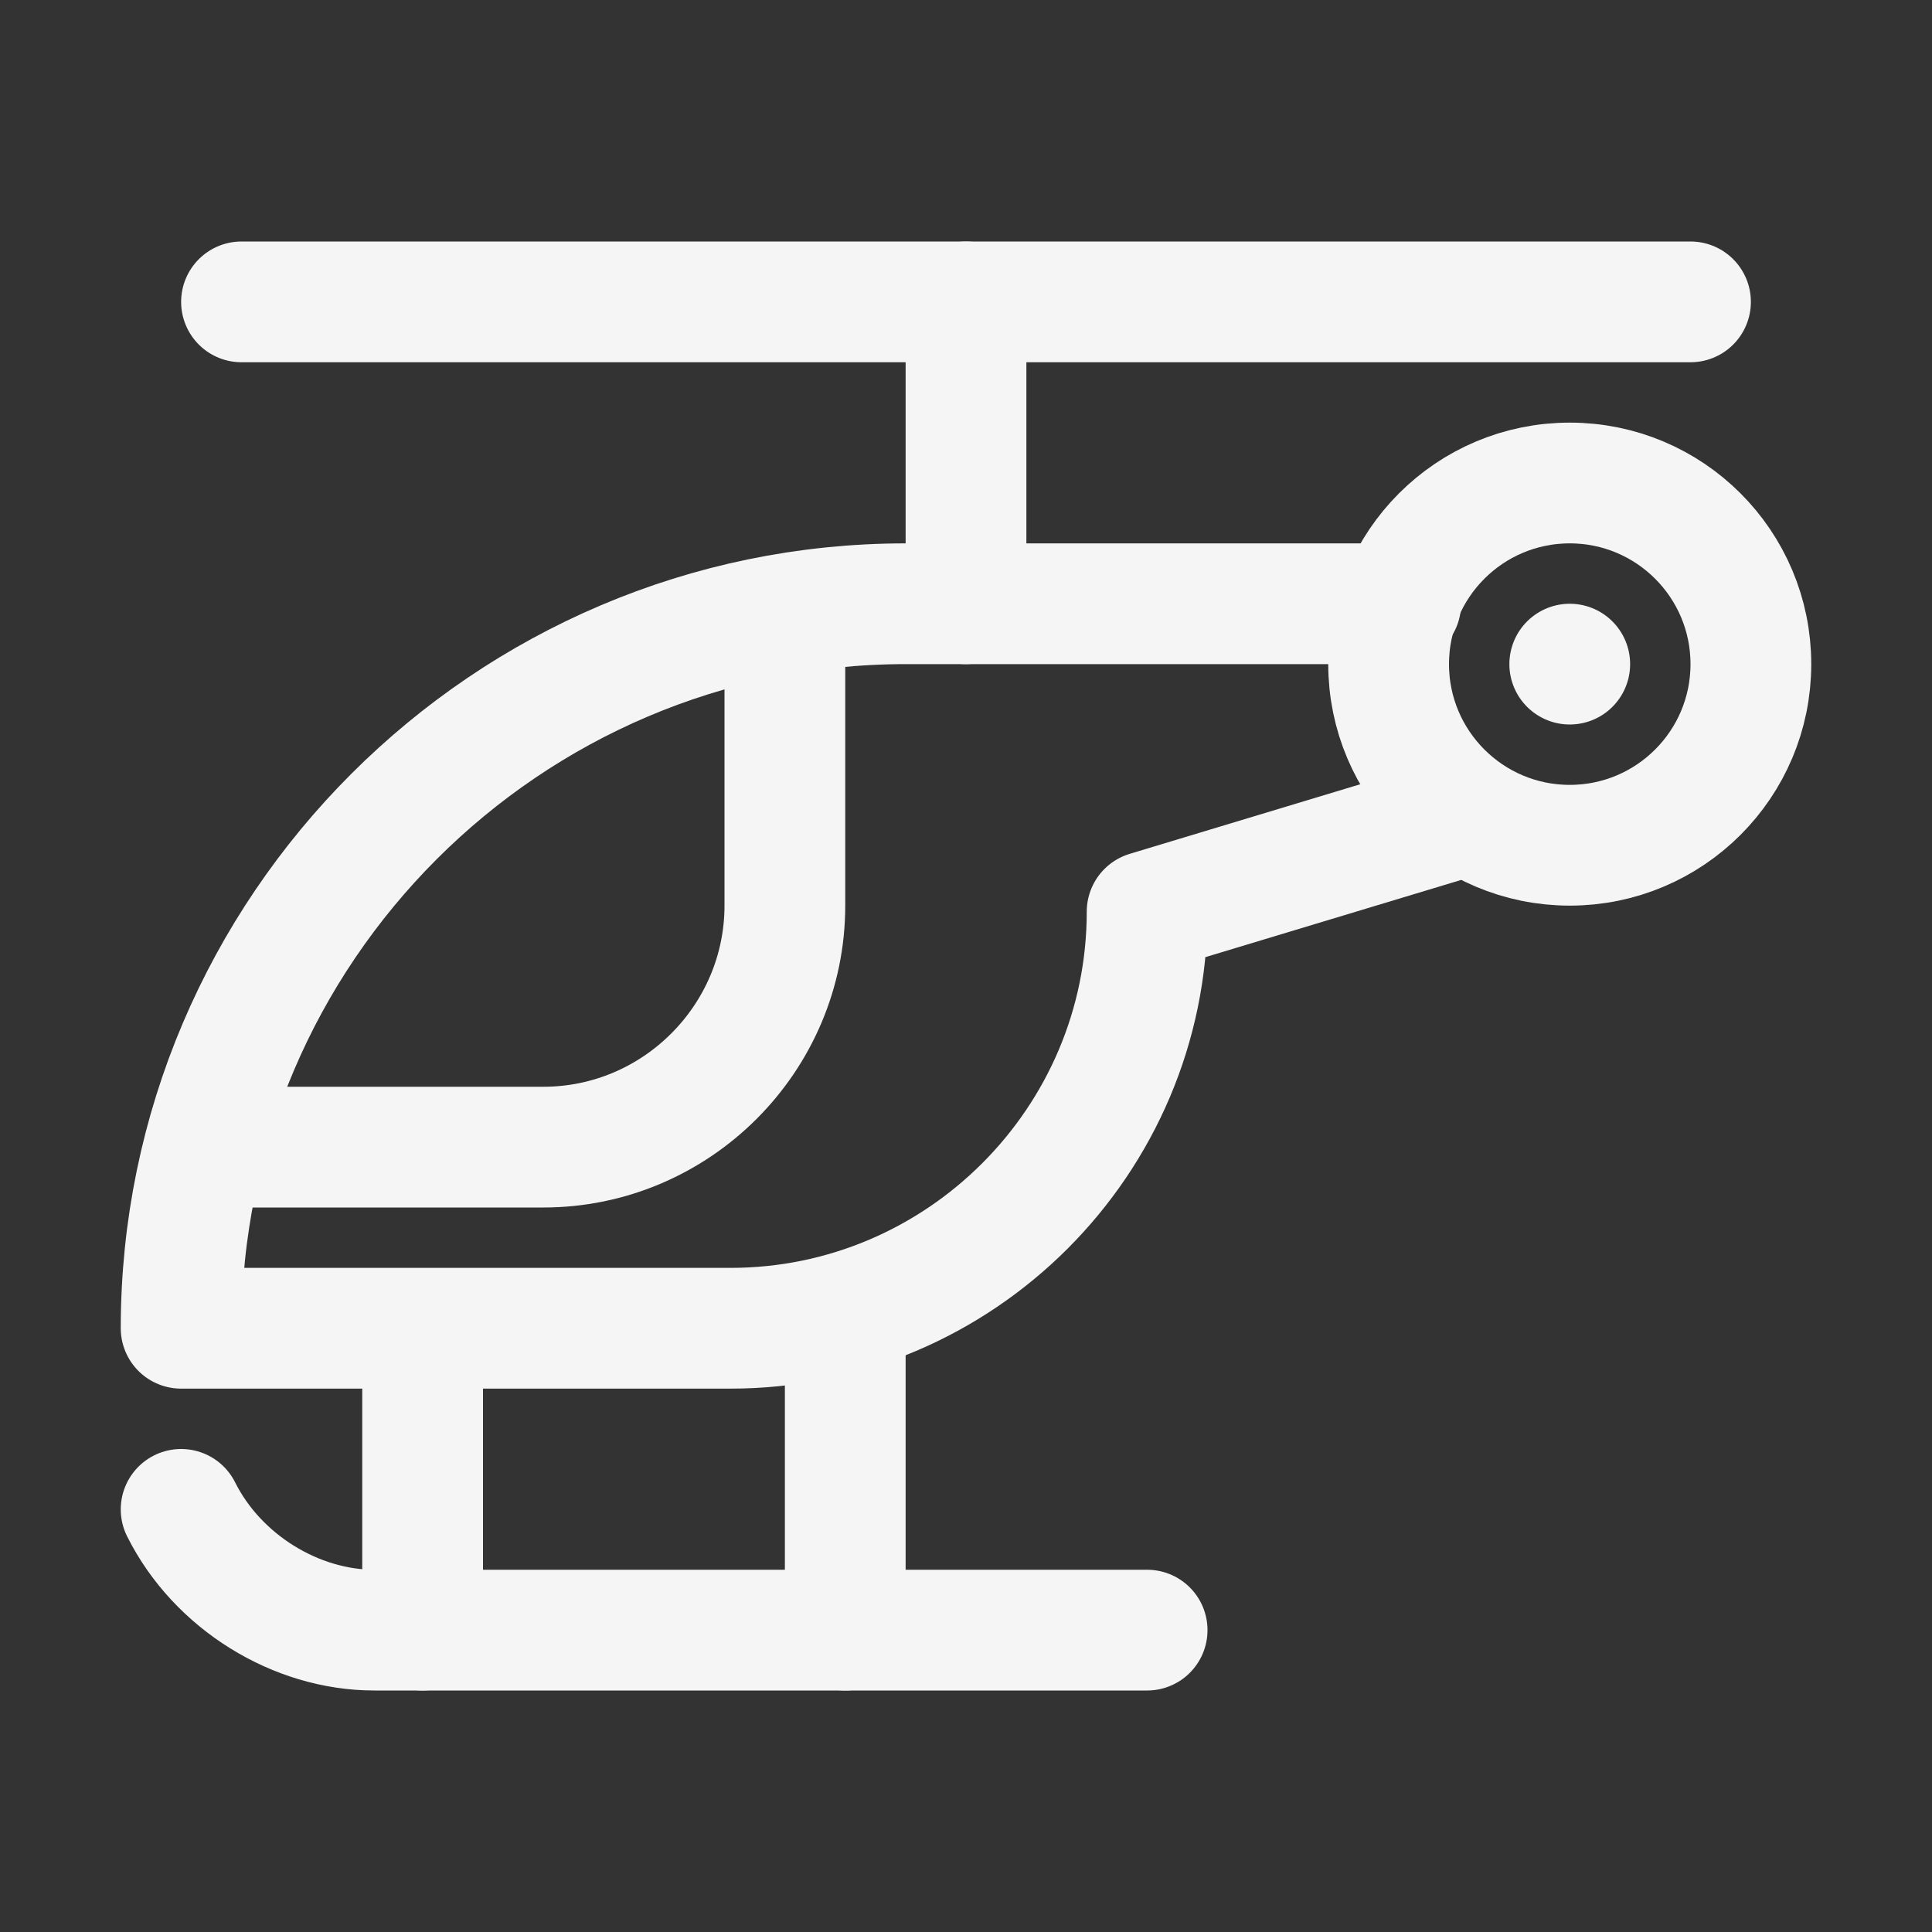 <!DOCTYPE svg PUBLIC "-//W3C//DTD SVG 1.1//EN" "http://www.w3.org/Graphics/SVG/1.1/DTD/svg11.dtd">
<!-- Uploaded to: SVG Repo, www.svgrepo.com, Transformed by: SVG Repo Mixer Tools -->
<svg version="1.1" id="Icons" xmlns="http://www.w3.org/2000/svg" xmlns:xlink="http://www.w3.org/1999/xlink" viewBox="0 0 32 32" xml:space="preserve" width="800px" height="800px" fill="#f5f5f5">
<rect x="0" y="0" width="32" height="32" fill="#333333" stroke="none"/>
<g id="SVGRepo_bgCarrier" stroke-width="0"/>
<g id="SVGRepo_tracerCarrier" stroke-linecap="round" stroke-linejoin="round"/>
<g id="SVGRepo_iconCarrier"> <style type="text/css"> .st0{fill:none;stroke:#f5f5f5;stroke-width:2;stroke-linecap:round;stroke-linejoin:round;stroke-miterlimit:10;} .st1{fill:none;stroke:#f5f5f5;stroke-width:2;stroke-linejoin:round;stroke-miterlimit:10;} </style> <circle class="st0" cx="26" cy="11" r="3"/> <path class="st0" d="M23.2,10H19h-3h-1C8.4,10,3,15.4,3,22v0h9.1c3.8,0,6.9-3.1,6.9-6.9v0l5.3-1.6"/> <line class="st0" x1="26" y1="11" x2="26" y2="11"/> <path class="st0" d="M13,11v4c0,2.2-1.8,4-4,4H4"/> <line class="st0" x1="4" y1="5" x2="28" y2="5"/> <line class="st0" x1="16" y1="5" x2="16" y2="10"/> <path class="st0" d="M3,25L3,25c0.6,1.2,1.9,2,3.2,2H19"/> <line class="st0" x1="7" y1="23" x2="7" y2="27"/> <line class="st0" x1="14" y1="22" x2="14" y2="27"/> </g>
</svg>